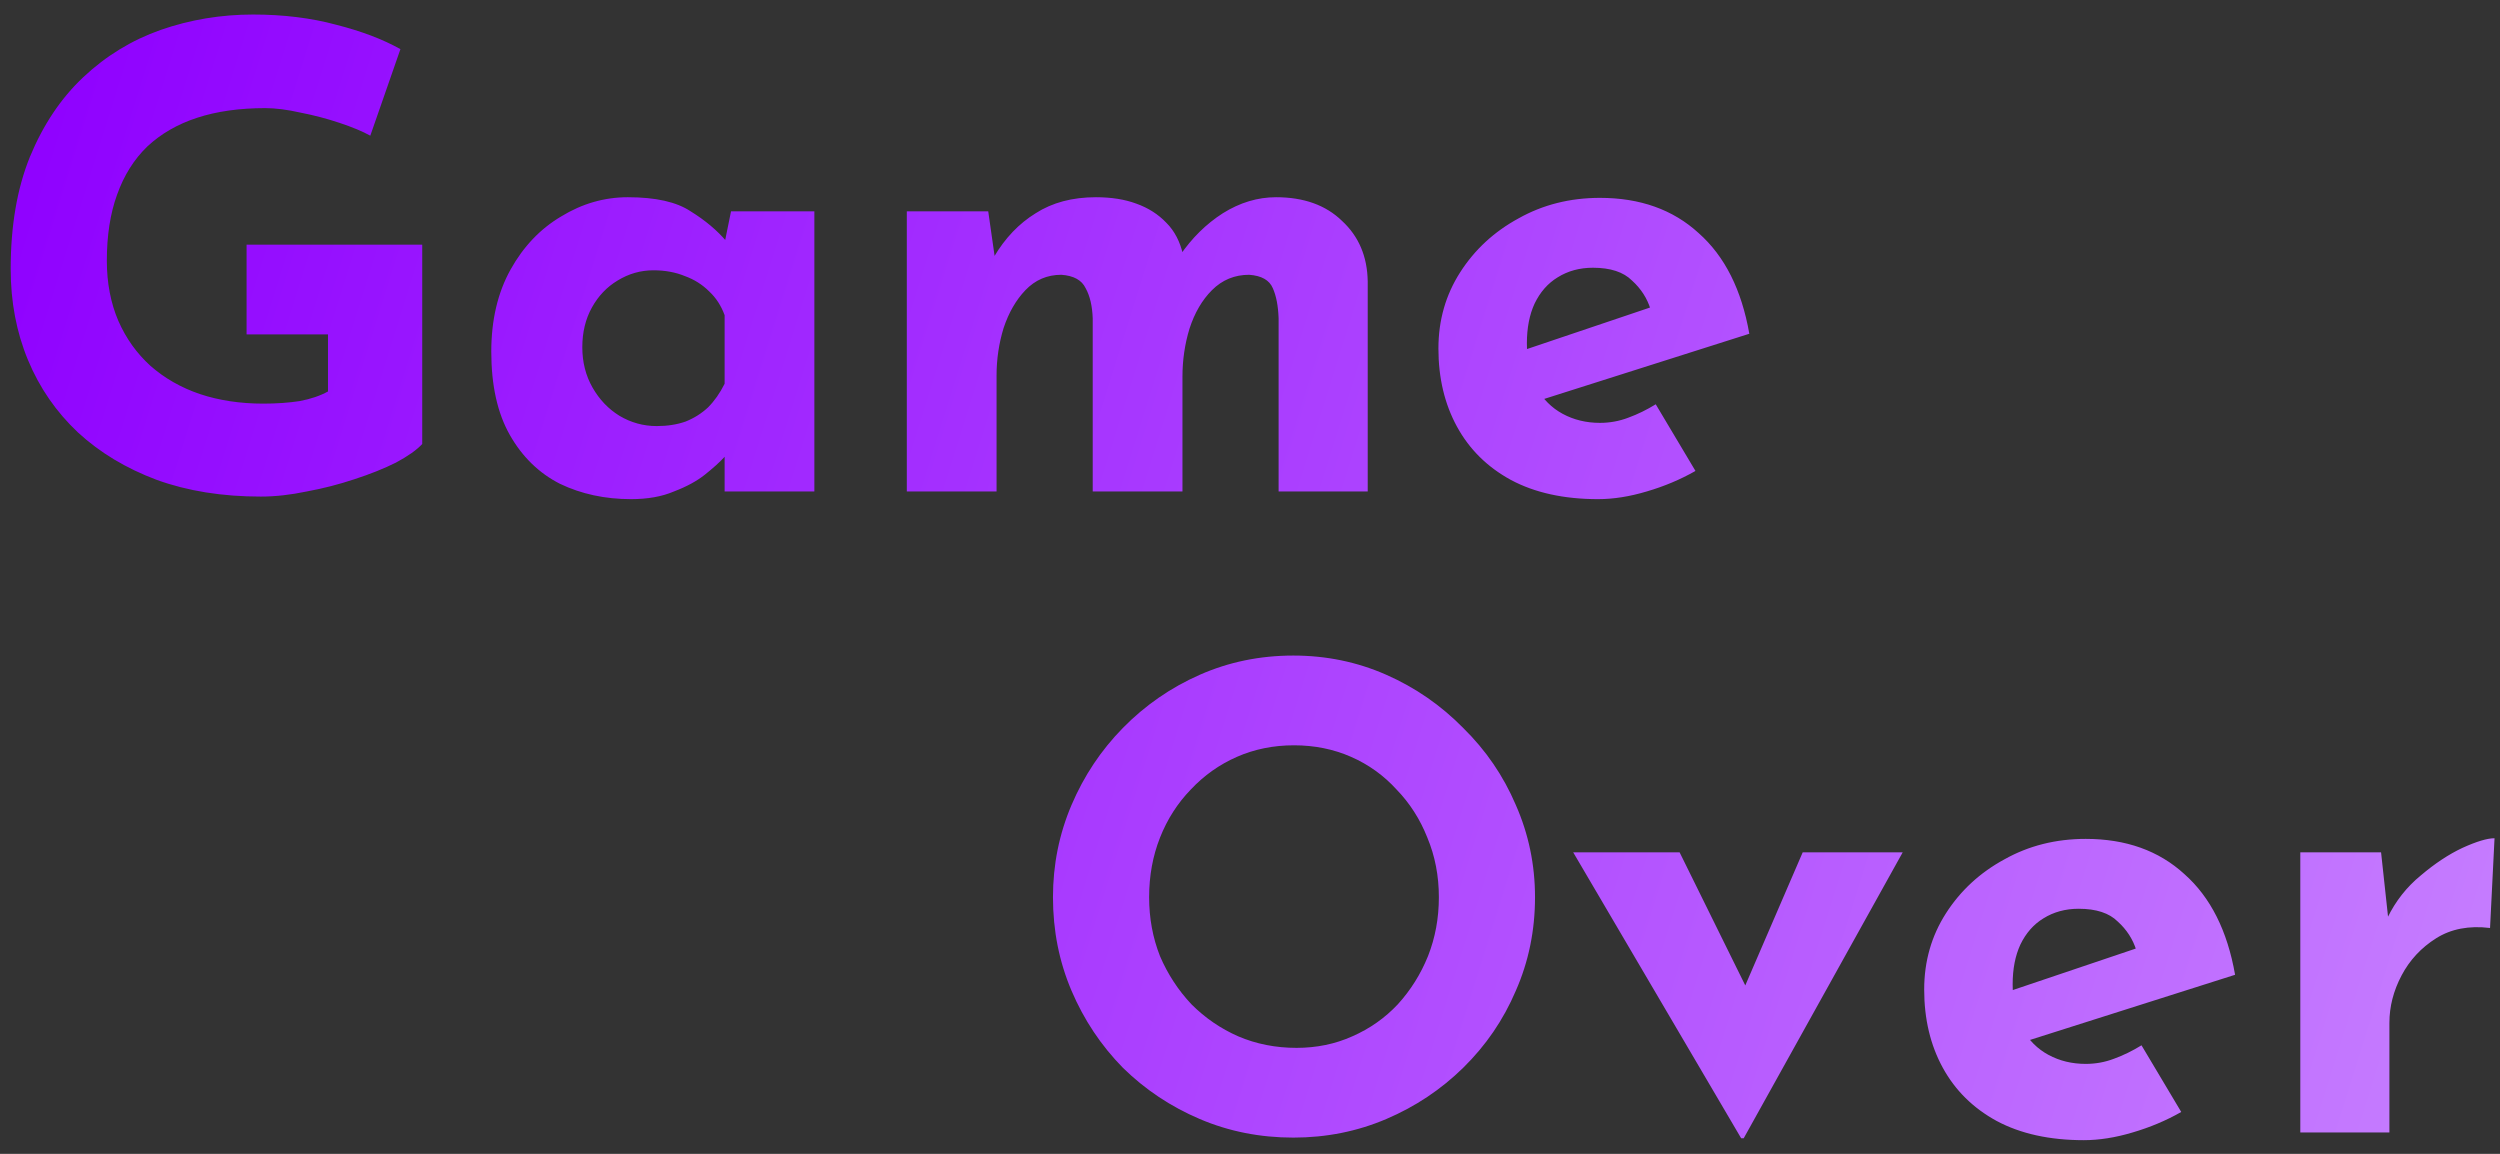 <svg width="117" height="54" viewBox="0 0 117 54" fill="none" xmlns="http://www.w3.org/2000/svg">
<rect x="0" y="0" width="117" height="54" fill="#333333" stroke="none"/>
<path d="M19.76 20.78C19.5 21.06 19.09 21.35 18.53 21.65C17.97 21.93 17.32 22.19 16.58 22.43C15.86 22.67 15.12 22.86 14.36 23C13.6 23.16 12.88 23.24 12.2 23.24C10.4 23.24 8.78 22.98 7.34 22.46C5.9 21.92 4.67 21.18 3.65 20.24C2.63 19.28 1.85 18.15 1.31 16.85C0.77 15.55 0.5 14.13 0.5 12.59C0.5 10.57 0.8 8.82 1.4 7.34C2.02 5.84 2.85 4.6 3.89 3.62C4.95 2.62 6.16 1.88 7.52 1.4C8.9 0.92 10.34 0.68 11.84 0.68C13.26 0.68 14.56 0.84 15.74 1.16C16.92 1.46 17.92 1.84 18.74 2.3L17.33 6.35C16.97 6.15 16.49 5.95 15.89 5.75C15.29 5.55 14.68 5.39 14.06 5.27C13.44 5.13 12.89 5.06 12.41 5.06C11.21 5.06 10.15 5.21 9.23 5.51C8.31 5.81 7.53 6.26 6.89 6.86C6.27 7.46 5.8 8.21 5.48 9.11C5.16 9.99 5 11.02 5 12.2C5 13.24 5.18 14.18 5.54 15.02C5.9 15.84 6.4 16.54 7.04 17.12C7.7 17.7 8.47 18.14 9.35 18.44C10.25 18.74 11.24 18.89 12.32 18.89C12.94 18.89 13.51 18.85 14.03 18.77C14.55 18.67 14.99 18.52 15.35 18.32V15.65H11.54V11.45H19.76V20.78ZM29.532 23.36C28.312 23.36 27.202 23.12 26.202 22.64C25.222 22.14 24.442 21.38 23.862 20.36C23.282 19.34 22.992 18.04 22.992 16.46C22.992 14.98 23.292 13.7 23.892 12.62C24.492 11.54 25.282 10.71 26.262 10.13C27.242 9.53 28.282 9.23 29.382 9.23C30.682 9.23 31.662 9.45 32.322 9.89C33.002 10.31 33.562 10.78 34.002 11.3L33.822 11.81L34.212 9.89H38.112V23H33.912V20.15L34.242 21.05C34.202 21.05 34.082 21.17 33.882 21.41C33.682 21.63 33.382 21.9 32.982 22.22C32.602 22.52 32.122 22.78 31.542 23C30.982 23.24 30.312 23.36 29.532 23.36ZM30.732 19.94C31.232 19.94 31.682 19.87 32.082 19.73C32.482 19.57 32.832 19.35 33.132 19.07C33.432 18.77 33.692 18.4 33.912 17.96V14.75C33.752 14.31 33.512 13.94 33.192 13.64C32.872 13.32 32.492 13.08 32.052 12.92C31.612 12.74 31.122 12.65 30.582 12.65C29.982 12.65 29.422 12.81 28.902 13.13C28.402 13.43 28.002 13.85 27.702 14.39C27.402 14.93 27.252 15.55 27.252 16.25C27.252 16.95 27.412 17.58 27.732 18.14C28.052 18.7 28.472 19.14 28.992 19.46C29.532 19.78 30.112 19.94 30.732 19.94ZM46.249 9.89L46.579 12.2L46.519 12.02C47.039 11.14 47.689 10.46 48.469 9.98C49.249 9.48 50.189 9.23 51.289 9.23C52.009 9.23 52.639 9.33 53.179 9.53C53.739 9.73 54.209 10.03 54.589 10.43C54.969 10.81 55.229 11.31 55.369 11.93L55.219 11.96C55.779 11.14 56.449 10.48 57.229 9.98C58.029 9.48 58.859 9.23 59.719 9.23C61.019 9.23 62.049 9.6 62.809 10.34C63.589 11.06 63.989 12 64.009 13.16V23H59.839V14.9C59.819 14.32 59.729 13.85 59.569 13.49C59.409 13.11 59.039 12.9 58.459 12.86C57.779 12.86 57.199 13.1 56.719 13.58C56.259 14.04 55.909 14.64 55.669 15.38C55.449 16.1 55.339 16.85 55.339 17.63V23H51.139V14.9C51.119 14.32 51.009 13.85 50.809 13.49C50.629 13.11 50.249 12.9 49.669 12.86C49.009 12.86 48.449 13.1 47.989 13.58C47.549 14.04 47.209 14.63 46.969 15.35C46.749 16.07 46.639 16.81 46.639 17.57V23H42.439V9.89H46.249ZM74.788 23.36C73.188 23.36 71.828 23.06 70.708 22.46C69.608 21.86 68.768 21.03 68.188 19.97C67.608 18.91 67.318 17.69 67.318 16.31C67.318 14.99 67.658 13.8 68.338 12.74C69.018 11.68 69.928 10.84 71.068 10.22C72.208 9.58 73.478 9.26 74.878 9.26C76.758 9.26 78.298 9.81 79.498 10.91C80.718 11.99 81.508 13.56 81.868 15.62L71.668 18.86L70.738 16.58L78.118 14.09L77.248 14.48C77.088 13.96 76.798 13.51 76.378 13.13C75.978 12.73 75.368 12.53 74.548 12.53C73.928 12.53 73.378 12.68 72.898 12.98C72.438 13.26 72.078 13.67 71.818 14.21C71.578 14.73 71.458 15.35 71.458 16.07C71.458 16.89 71.608 17.58 71.908 18.14C72.208 18.68 72.618 19.09 73.138 19.37C73.658 19.65 74.238 19.79 74.878 19.79C75.338 19.79 75.778 19.71 76.198 19.55C76.638 19.39 77.068 19.18 77.488 18.92L79.348 22.04C78.648 22.44 77.888 22.76 77.068 23C76.268 23.24 75.508 23.36 74.788 23.36ZM49.279 41.99C49.279 40.47 49.569 39.03 50.149 37.67C50.729 36.31 51.529 35.11 52.549 34.07C53.589 33.01 54.789 32.18 56.149 31.58C57.509 30.98 58.969 30.68 60.529 30.68C62.069 30.68 63.519 30.98 64.879 31.58C66.239 32.18 67.439 33.01 68.479 34.07C69.539 35.11 70.359 36.31 70.939 37.67C71.539 39.03 71.839 40.47 71.839 41.99C71.839 43.55 71.539 45.01 70.939 46.37C70.359 47.73 69.539 48.93 68.479 49.97C67.439 50.99 66.239 51.79 64.879 52.37C63.519 52.95 62.069 53.24 60.529 53.24C58.969 53.24 57.509 52.95 56.149 52.37C54.789 51.79 53.589 50.99 52.549 49.97C51.529 48.93 50.729 47.73 50.149 46.37C49.569 45.01 49.279 43.55 49.279 41.99ZM53.779 41.99C53.779 42.97 53.949 43.89 54.289 44.75C54.649 45.59 55.139 46.34 55.759 47C56.399 47.64 57.129 48.14 57.949 48.5C58.789 48.86 59.699 49.04 60.679 49.04C61.619 49.04 62.489 48.86 63.289 48.5C64.109 48.14 64.819 47.64 65.419 47C66.019 46.34 66.489 45.59 66.829 44.75C67.169 43.89 67.339 42.97 67.339 41.99C67.339 40.99 67.159 40.06 66.799 39.2C66.459 38.34 65.979 37.59 65.359 36.95C64.759 36.29 64.049 35.78 63.229 35.42C62.409 35.06 61.519 34.88 60.559 34.88C59.599 34.88 58.709 35.06 57.889 35.42C57.069 35.78 56.349 36.29 55.729 36.95C55.109 37.59 54.629 38.34 54.289 39.2C53.949 40.06 53.779 40.99 53.779 41.99ZM81.486 53.27L73.626 39.89H78.606L83.076 48.95L80.496 48.86L84.366 39.89H89.046L81.606 53.27H81.486ZM97.522 53.36C95.922 53.36 94.562 53.06 93.442 52.46C92.342 51.86 91.502 51.03 90.922 49.97C90.342 48.91 90.052 47.69 90.052 46.31C90.052 44.99 90.392 43.8 91.072 42.74C91.752 41.68 92.662 40.84 93.802 40.22C94.942 39.58 96.212 39.26 97.612 39.26C99.492 39.26 101.032 39.81 102.232 40.91C103.452 41.99 104.242 43.56 104.602 45.62L94.402 48.86L93.472 46.58L100.852 44.09L99.982 44.48C99.822 43.96 99.532 43.51 99.112 43.13C98.712 42.73 98.102 42.53 97.282 42.53C96.662 42.53 96.112 42.68 95.632 42.98C95.172 43.26 94.812 43.67 94.552 44.21C94.312 44.73 94.192 45.35 94.192 46.07C94.192 46.89 94.342 47.58 94.642 48.14C94.942 48.68 95.352 49.09 95.872 49.37C96.392 49.65 96.972 49.79 97.612 49.79C98.072 49.79 98.512 49.71 98.932 49.55C99.372 49.39 99.802 49.18 100.222 48.92L102.082 52.04C101.382 52.44 100.622 52.76 99.802 53C99.002 53.24 98.242 53.36 97.522 53.36ZM111.434 39.89L111.824 43.49L111.734 42.95C112.114 42.17 112.634 41.51 113.294 40.97C113.954 40.41 114.604 39.98 115.244 39.68C115.904 39.38 116.404 39.23 116.744 39.23L116.534 43.43C115.554 43.31 114.714 43.47 114.014 43.91C113.314 44.35 112.774 44.93 112.394 45.65C112.014 46.37 111.824 47.11 111.824 47.87V53H107.654V39.89H111.434Z" fill="url(#paint0_linear_269_2)"/>
<defs>
<linearGradient id="paint0_linear_269_2" x1="-1" y1="10" x2="239.434" y2="85.363" gradientUnits="userSpaceOnUse">
<stop stop-color="#8F00FF"/>
<stop offset="1" stop-color="white"/>
</linearGradient>
</defs>
</svg>
